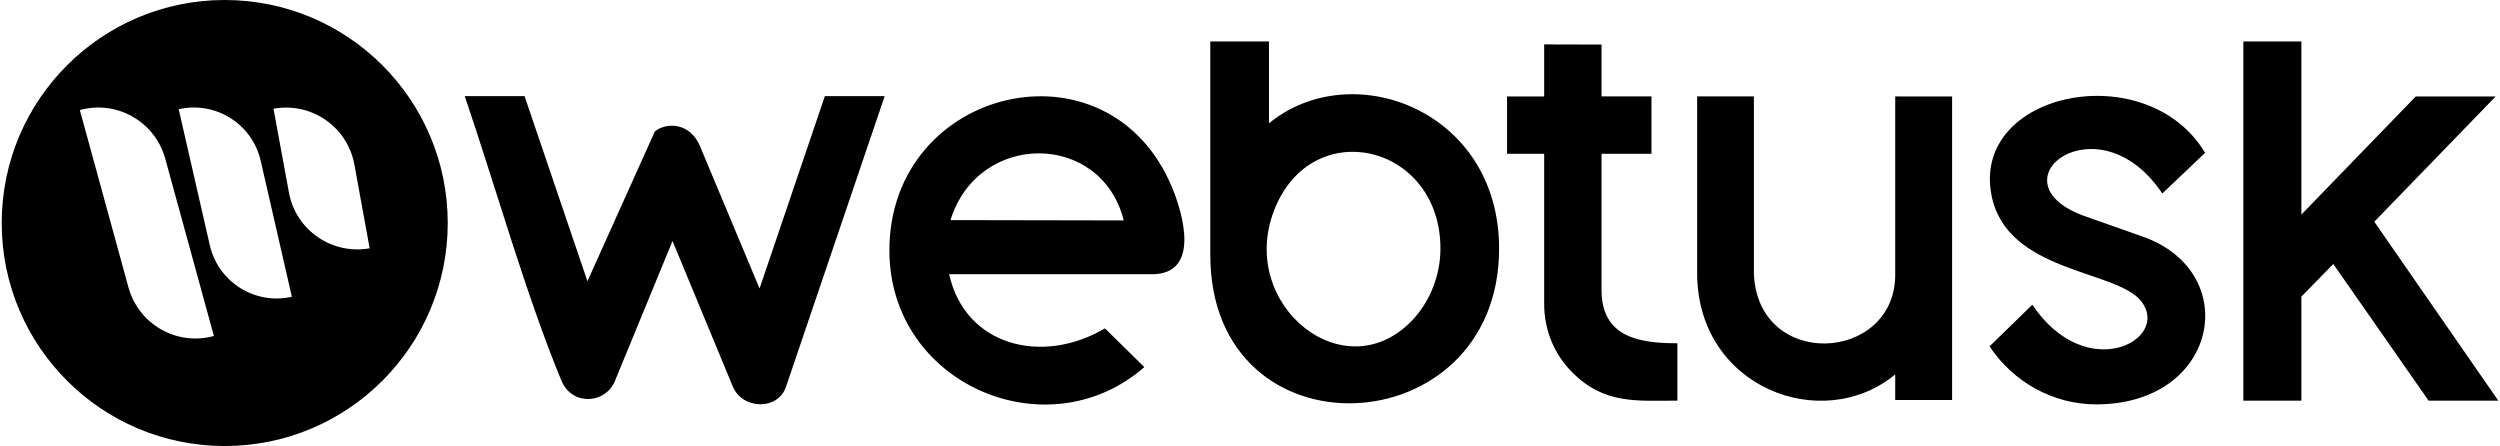 <?xml version="1.0" encoding="UTF-8"?>
<!DOCTYPE svg PUBLIC "-//W3C//DTD SVG 1.1//EN" "http://www.w3.org/Graphics/SVG/1.1/DTD/svg11.dtd">
<!-- Creator: CorelDRAW 2020 (64-Bit) -->
<svg xmlns="http://www.w3.org/2000/svg" xml:space="preserve" width="1334px" height="238px" version="1.1" style="shape-rendering:geometricPrecision; text-rendering:geometricPrecision; image-rendering:optimizeQuality; fill-rule:evenodd; clip-rule:evenodd"
viewBox="0 0 154.04 27.52"
 xmlns:xlink="http://www.w3.org/1999/xlink"
 xmlns:xodm="http://www.corel.com/coreldraw/odm/2003">
 <defs>
  <style type="text/css">
   <![CDATA[
    .fil0 {fill:black}
    .fil1 {fill:black;fill-rule:nonzero}
   ]]>
  </style>
 </defs>
 <g id="Layer_x0020_1">
  <path class="fil0" d="M37.83 23.52c-0.58,1.39 -2.61,1.54 -3.28,0 -2.17,-5.21 -4.11,-12.1 -5.98,-17.59l3.69 0 3.88 11.42 4.16 -9.24c0.68,-0.56 2.16,-0.59 2.79,0.92l3.67 8.77 4.03 -11.87 3.69 0 -6.08 17.91c-0.48,1.49 -2.69,1.45 -3.29,0.01l-3.72 -8.98 -3.56 8.65zm34.38 -11.96c0.68,1.63 1.76,5.36 -1.24,5.36l-12.51 0c0.97,4.41 5.72,5.64 9.61,3.34l2.43 2.39c-5.97,5.22 -15.73,1.07 -15.73,-7.2 0,-10.11 13.52,-13.32 17.44,-3.89zm-2.98 2.04c-1.38,-5.5 -8.98,-5.53 -10.69,-0.02l10.69 0.02zm23.16 1.74c0,12.22 -17.82,13.09 -17.82,0.38l0 -13.16 3.62 0 0 5.05c5.08,-4.18 14.2,-0.85 14.2,7.73zm-3.62 0c0,-6.48 -7.98,-8.32 -10.27,-2.34 -2.26,5.89 4.51,11.26 8.67,6.61 1.01,-1.14 1.6,-2.7 1.6,-4.27zm14.62 6.01l0 3.37c-2.5,0 -4.51,0.24 -6.48,-1.74 -1.08,-1.07 -1.74,-2.56 -1.74,-4.22l0 -9.27 -2.29 0 0 -3.54 2.29 0 0 -3.21 3.54 0.01 0 3.2 3.08 0 0 3.54 -3.08 0 0 8.4c0,2.94 2.35,3.29 4.68,3.29l0 0.17zm13.61 -15.4l3.34 0 0 18.73 -3.51 0 0 -1.58c-4.5,3.73 -12.22,0.8 -12.22,-6.24l0 -10.91 3.5 0 0 10.94c0.25,5.94 8.61,5.48 8.72,0.16l0 -11.1 0.17 0zm15.22 8.69c6.06,2.25 4.53,10.31 -2.99,10.31 -2.65,0 -5.11,-1.37 -6.58,-3.58l2.64 -2.57c3.34,4.97 8.55,2.16 6.73,-0.2 -1.51,-1.97 -8.32,-1.75 -9.25,-6.56 -1.24,-6.42 9.61,-8.59 13.18,-2.61l-2.64 2.51c-3.95,-5.91 -10.62,-0.76 -4.86,1.37l3.77 1.33zm14.17 -0.96l7.65 11.04 -4.3 0 -5.88 -8.43 -1.97 2.01 0 6.42 -3.58 0 0 -22.16 3.58 0 0 10.68 7.06 -7.29 4.93 0 -7.49 7.73z"/>
  <path class="fil1" d="M10.09 9.79l3 10.93c0,0.01 0,0.01 0,0.01 -2.28,0.63 -4.64,-0.71 -5.27,-3l-3 -10.94c2.28,-0.63 4.64,0.71 5.27,3zm5.89 0.13l1.92 8.38c0,0.01 0,0.01 0,0.01 -2.28,0.52 -4.54,-0.91 -5.06,-3.18l-1.92 -8.39c2.28,-0.52 4.54,0.91 5.06,3.18zm5.78 0.23l0.94 5.16c0,0 0,0 0,0l0.01 0.01c-2.33,0.42 -4.57,-1.12 -4.99,-3.45l-0.95 -5.16c2.33,-0.43 4.56,1.11 4.99,3.44zm-8 17.37c7.6,0 13.76,-6.16 13.76,-13.76 0,-7.6 -6.16,-13.76 -13.76,-13.76 -7.6,0 -13.76,6.16 -13.76,13.76 0,7.6 6.16,13.76 13.76,13.76z"/>
 </g>
</svg>
